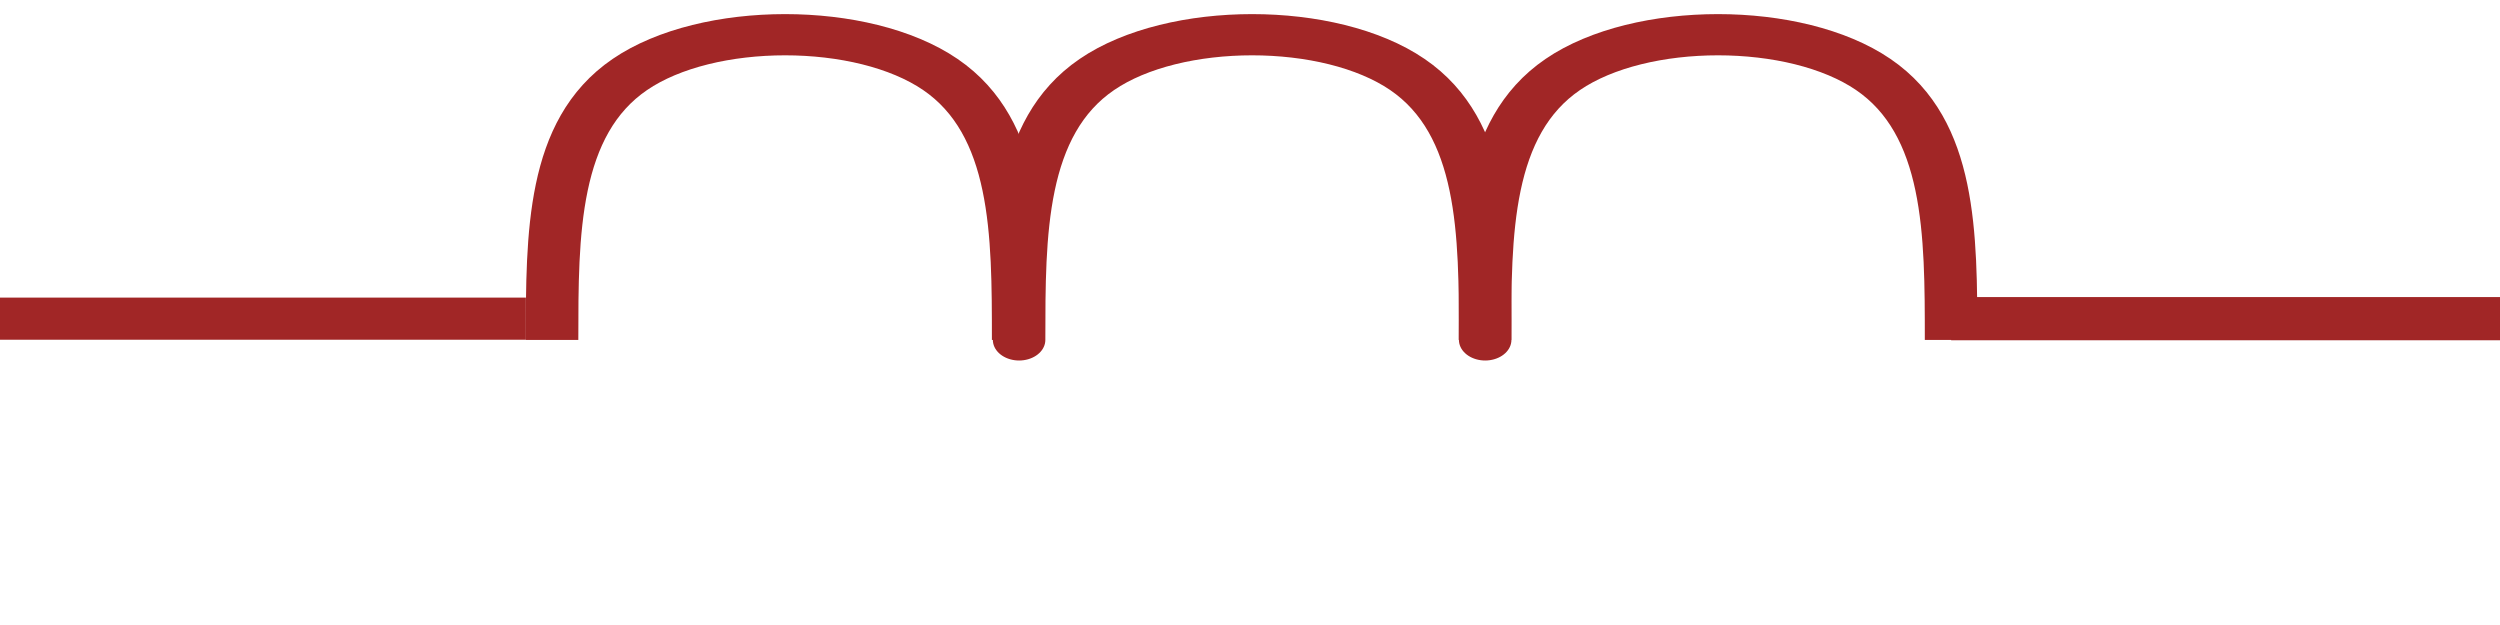 <?xml version="1.0" encoding="UTF-8" standalone="no"?>
<!-- Created with Inkscape (http://www.inkscape.org/) -->

<svg
   width="100"
   height="25"
   viewBox="0 0 26.458 6.615"
   version="1.1"
   id="svg1"
   sodipodi:docname="inductor.svg"
   xml:space="preserve"
   inkscape:version="1.3.2 (091e20e, 2023-11-25, custom)"
   xmlns:inkscape="http://www.inkscape.org/namespaces/inkscape"
   xmlns:sodipodi="http://sodipodi.sourceforge.net/DTD/sodipodi-0.dtd"
   xmlns="http://www.w3.org/2000/svg"
   xmlns:svg="http://www.w3.org/2000/svg"><sodipodi:namedview
     id="namedview1"
     pagecolor="#ffffff"
     bordercolor="#eeeeee"
     borderopacity="1"
     inkscape:showpageshadow="0"
     inkscape:pageopacity="0"
     inkscape:pagecheckerboard="0"
     inkscape:deskcolor="#505050"
     inkscape:zoom="4.2002143"
     inkscape:cx="17.380066"
     inkscape:cy="-33.212591"
     inkscape:window-width="1920"
     inkscape:window-height="1009"
     inkscape:window-x="-8"
     inkscape:window-y="-8"
     inkscape:window-maximized="1"
     inkscape:current-layer="svg1" /><defs
     id="defs1"><inkscape:path-effect
       effect="bspline"
       id="path-effect2"
       is_visible="true"
       lpeversion="1.3"
       weight="33.333"
       steps="2"
       helper_size="0"
       apply_no_weight="true"
       apply_with_weight="true"
       only_selected="false"
       uniform="false" /><inkscape:path-effect
       effect="bspline"
       id="path-effect2-9"
       is_visible="true"
       lpeversion="1.3"
       weight="33.333"
       steps="2"
       helper_size="0"
       apply_no_weight="true"
       apply_with_weight="true"
       only_selected="false"
       uniform="false" /><inkscape:path-effect
       effect="bspline"
       id="path-effect2-8"
       is_visible="true"
       lpeversion="1.3"
       weight="33.333"
       steps="2"
       helper_size="0"
       apply_no_weight="true"
       apply_with_weight="true"
       only_selected="false"
       uniform="false" /><inkscape:path-effect
       effect="bspline"
       id="path-effect2-2"
       is_visible="true"
       lpeversion="1.3"
       weight="33.333"
       steps="2"
       helper_size="0"
       apply_no_weight="true"
       apply_with_weight="true"
       only_selected="false"
       uniform="false" /><inkscape:path-effect
       effect="bspline"
       id="path-effect2-7"
       is_visible="true"
       lpeversion="1.3"
       weight="33.333"
       steps="2"
       helper_size="0"
       apply_no_weight="true"
       apply_with_weight="true"
       only_selected="false"
       uniform="false" /></defs><g
     inkscape:groupmode="layer"
     id="layer1"
     inkscape:label="sketch"
     style="display:none"><g
       id="layer1-1"
       transform="translate(0.008)"
       style="display:inline"><rect
         style="fill:none;stroke:#a12626;stroke-width:0.486;stroke-linecap:round;stroke-linejoin:round;stroke-dasharray:none;stroke-opacity:1"
         id="rect1"
         width="15.657"
         height="6.128"
         x="5.431"
         y="0.243" /><path
         style="fill:none;stroke:#a12626;stroke-width:0.4;stroke-linecap:butt;stroke-linejoin:round;stroke-dasharray:none;stroke-opacity:1"
         d="M 26.458,3.373 H 21.081"
         id="path1-2" /><path
         style="fill:none;stroke:#a12626;stroke-width:0.4;stroke-linecap:butt;stroke-linejoin:round;stroke-dasharray:none;stroke-opacity:1"
         d="M 5.438,3.373 H -0.016"
         id="path1-21" /></g></g><path
     style="fill:#000000;fill-opacity:0;fill-rule:evenodd;stroke:#a12626;stroke-width:0.446;stroke-linejoin:bevel;stroke-dasharray:none;stroke-opacity:1"
     d="M -0.008,3.373 H 5.565"
     id="path1" /><path
     style="fill:#000000;fill-opacity:0;fill-rule:evenodd;stroke:#a12626;stroke-width:0.457;stroke-linejoin:bevel;stroke-dasharray:none;stroke-opacity:1"
     d="m 20.65,3.373 h 5.851"
     id="path1-0" /><path
     style="fill:#000000;fill-opacity:0;fill-rule:evenodd;stroke:#a12626;stroke-width:0.441;stroke-linejoin:bevel;stroke-dasharray:none;stroke-opacity:1"
     d="m 5.439,3.408 c 0,-1.136 0,-2.272 0.653,-2.84 C 6.744,0 8.049,0 8.701,0.568 9.354,1.136 9.354,2.272 9.354,3.408"
     id="path2"
     inkscape:path-effect="#path-effect2"
     inkscape:original-d="m 5.438999,3.4075127 c 0,-1.1358376 0,-2.2716751 0,-3.4075127 1.3050118,0 2.6099717,0 3.9149574,0 0,1.1358603 0,3.4075127 0,3.4075127"
     transform="matrix(1.26,0,0,0.989,-1.011,0.227)"
     sodipodi:nodetypes="cccc" /><path
     style="fill:#000000;fill-opacity:0;fill-rule:evenodd;stroke:#a12626;stroke-width:0.441;stroke-linejoin:bevel;stroke-dasharray:none;stroke-opacity:1;stroke-linecap:round"
     d="m 5.439,3.408 c 0,-1.136 0,-2.272 0.653,-2.84 C 6.744,0 8.049,0 8.701,0.568 9.354,1.136 9.354,2.272 9.354,3.408"
     id="path2-0"
     inkscape:path-effect="#path-effect2-2"
     inkscape:original-d="m 5.438999,3.4075127 c 0,-1.1358376 0,-2.2716751 0,-3.4075127 1.3050118,0 2.6099717,0 3.9149574,0 0,1.1358603 0,3.4075127 0,3.4075127"
     transform="matrix(1.26,0,0,0.989,3.932,0.227)"
     sodipodi:nodetypes="cccc" /><path
     style="fill:#000000;fill-opacity:0;fill-rule:evenodd;stroke:#a12626;stroke-width:0.441;stroke-linejoin:bevel;stroke-dasharray:none;stroke-opacity:1;stroke-linecap:butt"
     d="m 5.439,3.408 c 0,-1.136 0,-2.272 0.653,-2.84 C 6.744,0 8.049,0 8.701,0.568 9.354,1.136 9.354,2.272 9.354,3.408"
     id="path2-5"
     inkscape:path-effect="#path-effect2-7"
     inkscape:original-d="m 5.438999,3.4075127 c 0,-1.1358376 0,-2.2716751 0,-3.4075127 1.3050118,0 2.6099717,0 3.9149574,0 0,1.1358603 0,3.4075127 0,3.4075127"
     transform="matrix(1.26,0,0,0.989,8.863,0.227)"
     sodipodi:nodetypes="cccc" /></svg>
